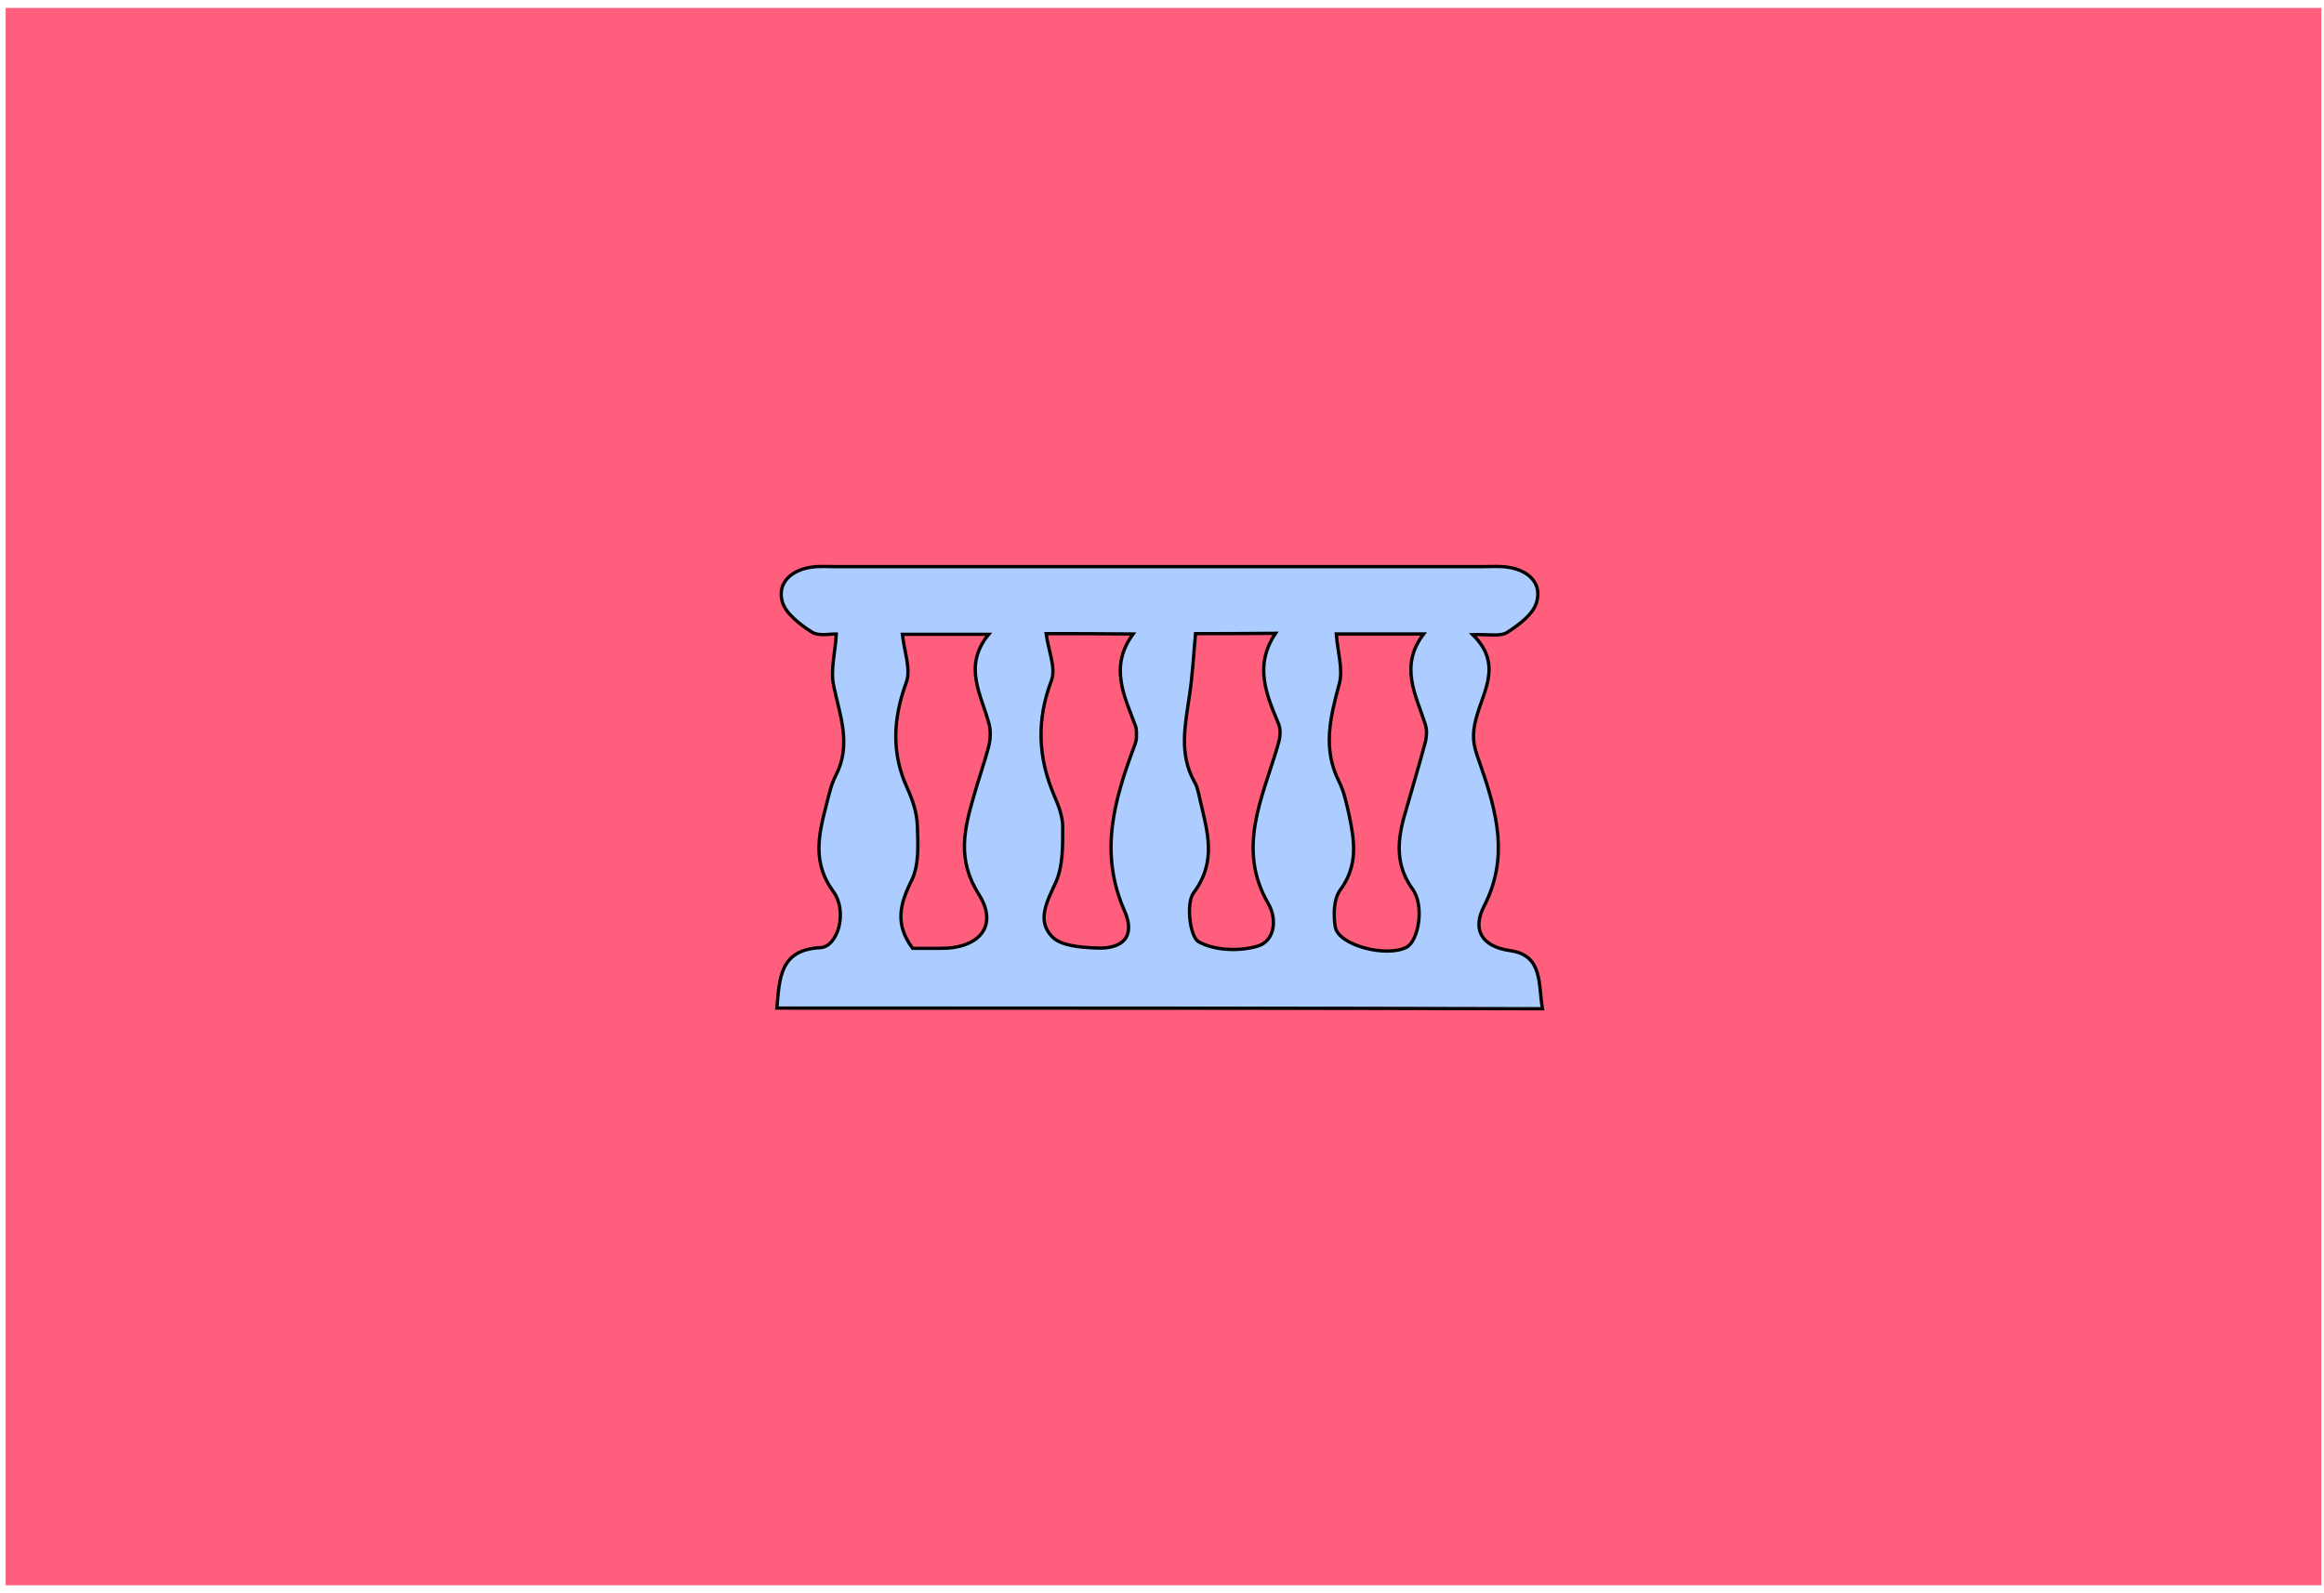 <?xml version="1.0" encoding="utf-8"?>
<!-- Generator: Adobe Illustrator 22.1.0, SVG Export Plug-In . SVG Version: 6.00 Build 0)  -->
<svg version="1.1" id="Calque_1" xmlns="http://www.w3.org/2000/svg" xmlns:xlink="http://www.w3.org/1999/xlink" x="0px" y="0px"
	 viewBox="0 0 700 480" style="enable-background:new 0 0 700 480;" xml:space="preserve">
<style type="text/css">
	.st0{fill:#DAECFF;}
	.st1{fill:#FFD258;}
	.st2{fill:#FBCEC6;}
	.st3{fill:#ADCCFF;}
	.st4{fill:#FF5F7D;}
	.st5{fill:none;stroke:#000000;stroke-width:2;stroke-miterlimit:10;}
	.st6{fill:#FFFBF2;}
	.st7{fill:#73B7A4;}
	.st8{fill:none;stroke:#000000;stroke-miterlimit:10;}
	.st9{fill:#98BFFF;}
	.st10{fill:#FFD258;stroke:#000000;stroke-width:2;stroke-miterlimit:10;}
	.st11{fill:#FEF0E1;stroke:#070707;stroke-miterlimit:10;}
	.st12{fill:#D3A533;}
	.st13{fill:#FFB5C0;stroke:#020202;stroke-miterlimit:10;}
	.st14{fill:#FF8E9E;}
	.st15{fill:#FF8E9E;stroke:#000000;stroke-miterlimit:10;}
	.st16{fill:#EA5B70;}
	.st17{fill:#020202;}
	.st18{fill:#FFD258;stroke:#050505;stroke-width:0.5;stroke-miterlimit:10;}
	.st19{fill:#FEF0E1;stroke:#020202;stroke-width:0.5;stroke-miterlimit:10;}
	.st20{fill:#DDB143;}
	.st21{fill:#D6AF8B;}
	.st22{fill:#FFFBF2;stroke:#020202;stroke-width:2;stroke-miterlimit:10;}
	.st23{fill:#FF5F7D;stroke:#020202;stroke-width:2;stroke-miterlimit:10;}
	.st24{fill:#FFFFFF;}
	.st25{fill:#ADCCFF;stroke:#020202;stroke-width:2;stroke-miterlimit:10;}
	.st26{fill:#FFD258;stroke:#050505;stroke-width:2;stroke-miterlimit:10;}
	.st27{fill:#85AAE0;}
	.st28{fill:#C99E32;}
	.st29{fill:#FFCF47;stroke:#020202;stroke-miterlimit:10;}
	.st30{fill:#FF5F7D;stroke:#050505;stroke-width:2;stroke-miterlimit:10;}
	.st31{fill:#F36B7F;stroke:#000000;stroke-miterlimit:10;}
	.st32{fill:#DBA92C;}
	.st33{fill:#73B7A4;stroke:#020202;stroke-width:2;stroke-miterlimit:10;}
	.st34{fill:#FFCF47;stroke:#020202;stroke-width:2;stroke-miterlimit:10;}
	.st35{fill:#99C6B8;}
	.st36{fill:#E2B23B;}
	.st37{fill:#C11A3E;}
	.st38{fill:#FEF0E1;stroke:#020202;stroke-miterlimit:10;}
	.st39{fill:#ADCCFF;stroke:#020202;stroke-miterlimit:10;}
	.st40{fill:#FFD258;stroke:#0C0C0C;stroke-width:0.75;stroke-miterlimit:10;}
	.st41{fill:#ADCCFF;stroke:#050505;stroke-width:2;stroke-miterlimit:10;}
	.st42{fill:#73B7A4;stroke:#050505;stroke-width:2;stroke-miterlimit:10;}
	.st43{fill:#FFFBF2;stroke:#050505;stroke-width:2;stroke-miterlimit:10;}
	.st44{fill:#FEF0E1;stroke:#020202;stroke-width:2;stroke-miterlimit:10;}
	.st45{fill:#D8A830;}
	.st46{fill:#FF5F7D;stroke:#050505;stroke-miterlimit:10;}
	.st47{fill:#73B7A4;stroke:#020202;stroke-miterlimit:10;}
	.st48{fill:#E8D2BF;}
	.st49{fill:#FFD258;stroke:#0A0A0A;stroke-width:2;stroke-miterlimit:10;}
	.st50{fill:#D8AB3A;}
	.st51{fill:#FFD258;stroke:#050505;stroke-miterlimit:10;}
	.st52{fill:#FBCEC6;stroke:#070707;stroke-miterlimit:10;}
	.st53{fill:#D84161;}
	.st54{fill:#FFD258;stroke:#0A0A0A;stroke-miterlimit:10;}
	.st55{fill:#FFD258;stroke:#0A0A0A;stroke-width:3;stroke-miterlimit:10;}
	.st56{fill:none;stroke:#0A0A0A;stroke-width:2;stroke-miterlimit:10;}
	.st57{fill:#FF5F7D;stroke:#000000;stroke-miterlimit:10;}
	.st58{fill:#FFD258;stroke:#000000;stroke-miterlimit:10;}
	.st59{fill:#FF5F7D;stroke:#050505;stroke-width:0.75;stroke-miterlimit:10;}
	.st60{fill:#FEF0E1;stroke:#020202;stroke-width:0.75;stroke-miterlimit:10;}
	.st61{fill:#FF5F7D;stroke:#050505;stroke-width:0.25;stroke-miterlimit:10;}
	.st62{fill:#FFD258;stroke:#0A0A0A;stroke-width:0.75;stroke-miterlimit:10;}
	.st63{fill:#73B7A4;stroke:#020202;stroke-width:0.25;stroke-miterlimit:10;}
	.st64{fill:#FBCEC6;stroke:#020202;stroke-miterlimit:10;}
	.st65{fill:#73B7A4;stroke:#020202;stroke-width:0.75;stroke-miterlimit:10;}
	.st66{fill:#73B7A4;stroke:#070707;stroke-miterlimit:10;}
	.st67{fill:#FFFBF2;stroke:#070707;stroke-miterlimit:10;}
	.st68{fill:#E2B139;}
	.st69{fill:#FFFBF2;stroke:#020202;stroke-miterlimit:10;}
	.st70{fill:#ADCCFF;stroke:#020202;stroke-width:0.75;stroke-miterlimit:10;}
	.st71{fill:#FFFBF2;stroke:#020202;stroke-width:0.75;stroke-miterlimit:10;}
	.st72{fill:#FFD258;stroke:#050505;stroke-width:0.75;stroke-miterlimit:10;}
	.st73{fill:#FBCEC6;stroke:#020202;stroke-width:0.75;stroke-miterlimit:10;}
	.st74{fill:#73B7A4;stroke:#050505;stroke-miterlimit:10;}
	.st75{fill:#73B7A4;stroke:#050505;stroke-width:0.75;stroke-miterlimit:10;}
	.st76{fill:#E2C2A6;}
	.st77{fill:#DBC69E;}
	.st78{fill:#D39C94;}
	.st79{fill:#E0B344;}
	.st80{fill:#E0AE32;}
	.st81{fill:#4F9982;}
	.st82{fill:#DDBA9B;}
	.st83{fill:#FF5F7D;stroke:#000000;stroke-width:0.75;stroke-miterlimit:10;}
	.st84{fill:#FFD258;stroke:#000000;stroke-width:0.75;stroke-miterlimit:10;}
	.st85{fill:none;stroke:#000000;stroke-width:0.5;stroke-miterlimit:10;}
	.st86{opacity:0.43;fill:#7F3B48;}
	.st87{opacity:0.88;fill:#98BFFF;}
	.st88{opacity:0.75;fill:#FFFBF2;}
	.st89{opacity:0.88;fill:#719BD8;}
	.st90{opacity:0.75;fill:#EAD9B7;}
	.st91{fill:#FEF0E1;}
	.st92{fill:none;stroke:#070707;stroke-miterlimit:10;}
	.st93{fill:#C1962B;}
	.st94{fill:#D6B154;}
	.st95{fill:#5DA08B;}
	.st96{fill:#C6961E;}
	.st97{fill:#FF5F7D;stroke:#FFFFFF;stroke-miterlimit:10;}
	.st98{fill:#FF5F7D;stroke:#070707;stroke-miterlimit:10;}
</style>
<rect x="1.7" y="2.4" class="st4" width="697.5" height="475.2"/>
<g id="jsVB0P.tif">
	<g>
		<path class="st39" d="M234,303.7c0.8-9.1,0.9-17.6,13.1-18.2c5.3-0.3,8.3-10.9,3.9-16.9c-6.3-8.6-4.5-16.9-2.2-25.7
			c0.8-3.2,1.5-6.5,3-9.4c4.7-9.2,1.2-17.9-0.7-26.9c-1-4.8,0.5-10.2,0.8-15.6c-1.6-0.1-5.2,0.8-7.4-0.6c-3.6-2.3-7.9-5.6-8.9-9.2
			c-1.5-5.7,2.8-9.4,8.6-10.3c2.4-0.4,4.8-0.2,7.2-0.2c65.2,0,130.5,0,195.7,0c2.4,0,4.8-0.2,7.2,0.2c5.9,0.9,10.1,4.6,8.6,10.3
			c-0.9,3.7-5.3,7-8.9,9.3c-2.2,1.4-5.8,0.5-10.4,0.7c9.7,9.5,2.3,18.1,0.6,27c-0.4,1.9-0.5,4-0.2,5.9c0.4,2.3,1.3,4.6,2.1,6.9
			c4.8,13.9,8.4,27.5,0.9,42c-3.5,6.8-1.1,12.1,7.9,13.4c9.9,1.4,8.4,10.1,9.7,17.5C387.9,303.7,311.4,303.7,234,303.7z M402.5,191
			c0.4,5.5,2.1,10.6,0.9,15c-2.7,10-5.1,19.5-0.1,29.4c1.6,3.2,2.3,6.8,3.1,10.3c1.6,7.7,2.7,15.1-2.7,22.4c-2,2.7-2.1,7.6-1.5,11.2
			c1,5.5,15.3,9.2,21.4,6.1c3.7-1.9,5.5-12.5,1.9-17.5c-5-6.9-4.7-13.9-2.7-21.4c2.1-7.5,4.4-15,6.4-22.5c0.5-1.8,0.7-4.1,0.1-5.8
			c-2.8-8.8-7.9-17.5-0.5-27.2C419.1,191,410.5,191,402.5,191z M360.1,190.9c-0.6,6.4-0.9,12.5-1.8,18.5c-1.3,8.9-3.3,17.7,1.5,26.2
			c0.9,1.5,1.2,3.4,1.6,5.1c2.2,9.6,5.3,18.7-1.9,28.3c-2.3,3.1-1.1,13.2,1.5,14.7c4.8,2.7,12.4,3,17.9,1.3c5-1.5,5.9-8,3.1-12.8
			c-9.5-16.4-1.9-31.5,2.7-47c0.3-1.1,0.7-2.3,0.8-3.5c0.1-1.1,0.1-2.4-0.3-3.4c-3.7-8.9-7.6-17.7-1-27.5
			C375,190.9,366.7,190.9,360.1,190.9z M271.8,191.1c0.6,5.4,2.6,10.5,1.2,14.4c-4,11-4.6,21.3,0.3,32c1.6,3.5,2.9,7.4,3,11.2
			c0.2,5.5,0.6,11.8-1.7,16.5c-3.6,7.2-5.1,13.3,0.3,20.5c2.7,0,5.7,0,8.6,0c11.6,0,17.3-6.9,11.3-16.3c-6.7-10.6-4.3-19.8-1.4-29.9
			c1.4-4.9,3.1-9.7,4.4-14.6c0.5-2.1,0.7-4.6,0.1-6.8c-2.3-8.8-8-17.4-0.1-27C288.1,191.1,279.5,191.1,271.8,191.1z M315.1,190.9
			c0.7,5.2,3,10.3,1.6,14.1c-4.5,11.9-4.1,23.1,0.8,34.6c1.3,3,2.6,6.3,2.6,9.5c0,5.6,0.1,11.7-2,16.5c-2.6,5.8-6,11.6-1.2,16.6
			c2.7,2.8,8.7,3.2,13.2,3.4c8.2,0.4,12-3.5,8.6-11.2c-7.7-17.5-3.1-33.4,3-49.7c0.3-0.8,0.6-1.7,0.6-2.6c0-1.1,0.1-2.4-0.3-3.4
			c-3.3-9-8-17.8-0.7-27.7C331.7,190.9,323.3,190.9,315.1,190.9z"/>
	</g>
</g>
</svg>

